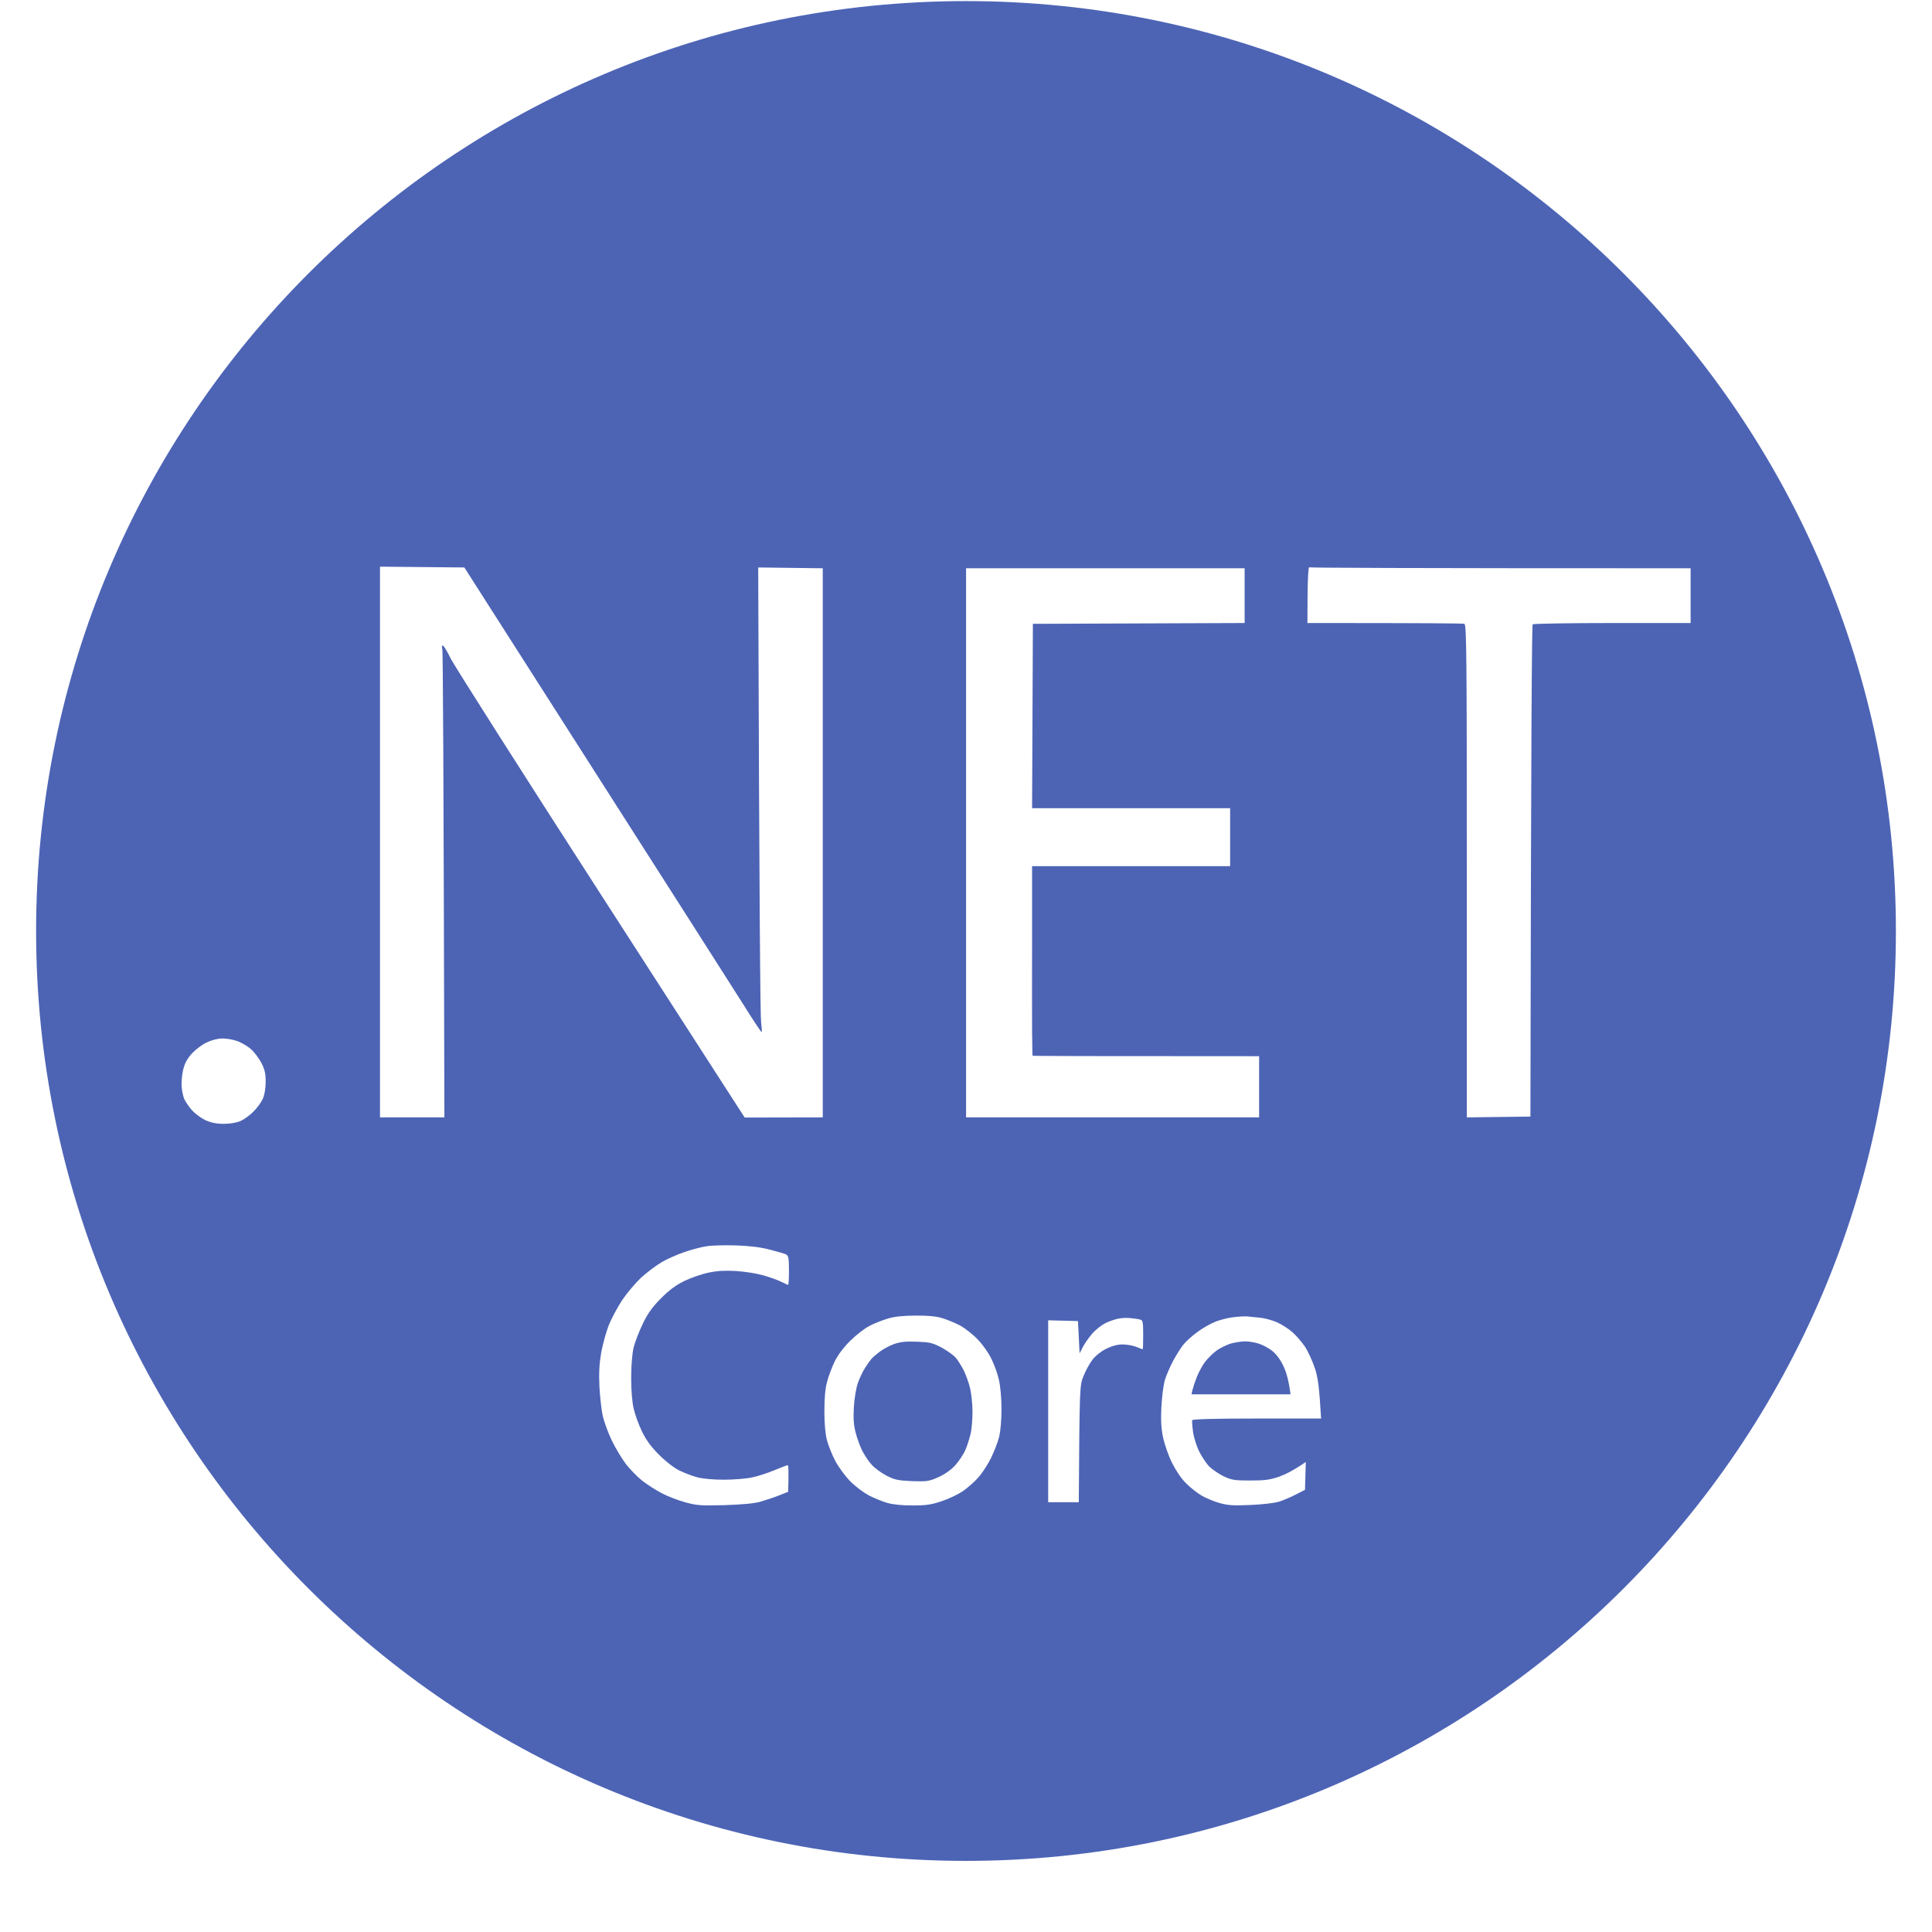<svg width="883" height="883" viewBox="0 0 883 883" fill="currentColor" xmlns="http://www.w3.org/2000/svg">
<path d="M441.5 0.5C676.221 0.5 866.5 190.779 866.5 425.5C866.5 660.221 676.221 850.5 441.5 850.5C206.779 850.5 16.5 660.221 16.5 425.5C16.5 190.779 206.779 0.5 441.5 0.5ZM418.352 601.287C412.98 601.287 408.785 601.728 405.842 602.611C403.413 603.347 399.587 604.819 397.379 605.997C395.171 607.101 391.124 610.265 388.475 612.915C385.31 616.079 382.808 619.466 381.337 622.557C380.086 625.206 378.54 629.327 377.952 631.756C377.142 634.626 376.774 639.336 376.774 645.003C376.774 650.596 377.216 655.454 377.952 658.251C378.614 660.679 380.306 664.948 381.778 667.744C383.324 670.615 386.341 674.736 388.548 676.944C390.756 679.226 394.583 682.096 397.011 683.421C399.439 684.672 403.266 686.217 405.474 686.88C408.049 687.616 412.317 688.058 417.101 688.058C423.209 688.058 425.637 687.69 430.273 686.145C433.437 685.113 437.779 683.053 439.987 681.581C442.194 680.035 445.432 677.238 447.199 675.178C448.965 673.191 451.54 669.216 452.938 666.347C454.336 663.477 456.029 659.207 456.618 656.779C457.28 654.056 457.722 649.124 457.722 643.899C457.722 638.896 457.207 633.522 456.544 630.652C455.956 628.003 454.484 623.808 453.233 621.306C452.055 618.73 449.333 614.756 447.125 612.474C444.991 610.119 441.238 607.175 438.883 605.851C436.528 604.599 432.702 603.054 430.494 602.391C427.771 601.582 423.797 601.213 418.352 601.287ZM336.3 569.198C331.223 569.051 325.262 569.197 323.054 569.565C320.847 569.86 316.358 571.038 313.12 572.142C309.882 573.172 305.099 575.307 302.45 576.852C299.8 578.398 295.532 581.636 292.957 583.991C290.381 586.42 286.554 590.983 284.347 594.221C282.213 597.459 279.49 602.611 278.239 605.629C277.062 608.646 275.516 614.313 274.78 618.14C273.897 623.292 273.676 627.413 273.971 633.963C274.265 638.821 274.927 644.929 275.59 647.579C276.252 650.228 278.018 655.012 279.564 658.25C281.109 661.489 283.905 666.199 285.819 668.775C287.658 671.277 291.118 674.81 293.398 676.65C295.754 678.49 299.8 681.065 302.45 682.464C305.099 683.862 309.882 685.702 313.12 686.585C318.345 688.057 320.332 688.204 331.149 687.91C339.465 687.616 344.689 687.174 347.707 686.291C350.135 685.555 353.962 684.304 356.169 683.421L360.217 681.801C360.511 672.381 360.364 669.658 359.996 669.658C359.702 669.658 356.979 670.688 353.962 671.938C350.945 673.19 346.308 674.736 343.659 675.251C341.01 675.84 335.27 676.282 330.781 676.282C325.924 676.282 321.068 675.84 318.639 675.178C316.431 674.589 312.752 673.191 310.544 672.087C308.19 670.983 304.289 667.965 301.272 664.948C297.447 661.121 295.311 658.177 293.398 654.203C291.926 651.185 290.234 646.548 289.646 643.898C288.91 640.954 288.468 635.583 288.468 629.916C288.468 624.249 288.909 618.876 289.572 615.932C290.234 613.283 292.147 608.351 293.84 604.893C296.047 600.256 298.255 597.239 302.082 593.412C305.761 589.658 308.778 587.45 312.752 585.463C315.769 583.991 320.773 582.298 323.79 581.636C327.691 580.827 331.296 580.606 336.3 580.9C340.127 581.121 345.72 582.003 348.59 582.813C351.533 583.622 355.286 584.948 356.905 585.758C358.524 586.566 359.995 587.228 360.217 587.229C360.437 587.229 360.585 584.285 360.585 580.605C360.585 575.012 360.364 573.908 359.26 573.32C358.598 572.952 355.213 571.995 351.754 571.112C347.559 570.008 342.482 569.419 336.3 569.198ZM569.943 601.654C568.766 601.581 565.896 601.729 563.688 602.022C561.481 602.244 557.802 603.2 555.595 604.009C553.387 604.893 549.56 607.027 547.132 608.867C544.704 610.633 541.834 613.283 540.803 614.607C539.7 615.933 537.712 619.171 536.24 621.82C534.842 624.469 533.077 628.445 532.414 630.652C531.752 632.86 531.016 638.526 530.795 643.163C530.501 649.345 530.721 653.099 531.604 657.146C532.267 660.164 534.033 665.316 535.651 668.554C537.417 672.087 539.92 675.84 542.128 677.974C544.041 679.888 547.279 682.464 549.34 683.641C551.327 684.745 555.006 686.291 557.434 686.953C561.04 687.983 563.689 688.204 571.416 687.836C577.009 687.615 582.528 686.953 584.662 686.291C586.649 685.628 590.181 684.156 592.389 682.979L596.436 680.918L596.804 668.186C591.359 671.938 587.532 673.853 584.662 674.883C580.394 676.355 578.113 676.65 571.416 676.65C564.205 676.65 562.879 676.429 559.273 674.736C557.067 673.632 554.123 671.645 552.725 670.32C551.4 668.922 549.34 665.904 548.162 663.549C546.985 661.268 545.66 657.22 545.292 654.57C544.924 651.922 544.704 649.419 544.924 649.051C545.149 648.609 555.746 648.315 574.581 648.315H603.795C602.912 633.376 602.324 629.474 600.925 625.279C599.895 622.188 597.908 617.846 596.584 615.711C595.185 613.651 592.61 610.56 590.844 609.014C589.078 607.395 585.766 605.261 583.558 604.304C581.351 603.347 577.819 602.39 575.832 602.243C573.771 602.022 571.121 601.802 569.943 601.654ZM516.961 602.464C515.342 602.243 512.692 602.318 511.073 602.686C509.455 602.98 506.805 603.936 505.186 604.746C503.567 605.555 500.992 607.542 499.446 609.235C497.975 610.854 495.988 613.651 495.031 615.417L493.412 618.508L492.676 603.789L479.062 603.421V686.585H493.044L493.046 686.362C493.412 633.523 493.415 633.148 495.252 628.812C496.209 626.384 498.048 623.071 499.299 621.452C500.55 619.759 503.2 617.625 505.554 616.448C508.277 615.123 510.706 614.46 513.134 614.46C515.047 614.46 517.844 614.976 519.315 615.564C520.86 616.227 522.183 616.667 522.259 616.668C522.406 616.668 522.48 613.724 522.48 610.045C522.48 604.378 522.333 603.347 521.155 603.126C520.493 602.906 518.58 602.611 516.961 602.464ZM408.712 614.24C411.508 613.283 414.157 612.989 419.088 613.209C424.975 613.43 426.226 613.724 430.42 615.932C432.996 617.331 435.939 619.465 436.97 620.716C437.926 621.894 439.545 624.47 440.502 626.383C441.459 628.37 442.783 631.976 443.372 634.479C443.961 637.054 444.476 641.838 444.476 645.15C444.476 648.535 444.108 653.025 443.666 655.085C443.151 657.22 442.121 660.605 441.238 662.666C440.355 664.653 438.294 667.818 436.602 669.657C434.688 671.792 431.966 673.705 428.949 675.104C424.607 677.017 423.724 677.164 416.88 676.944C410.478 676.649 408.932 676.355 405.179 674.441C402.825 673.19 399.734 670.982 398.409 669.437C397.011 667.965 395.098 665.021 394.067 663.034C393.037 660.973 391.713 657.293 391.05 654.717C390.167 651.332 389.947 648.315 390.241 643.163C390.462 639.189 391.271 634.405 392.081 632.123C392.817 629.916 394.362 626.751 395.392 625.132C396.422 623.513 397.747 621.673 398.262 621.084C398.777 620.422 400.543 618.949 402.089 617.771C403.708 616.521 406.725 614.976 408.712 614.24ZM568.841 613.062C570.239 612.989 573.109 613.43 575.096 614.019C577.156 614.681 580.1 616.227 581.719 617.625C583.558 619.171 585.472 621.82 586.796 624.837C587.974 627.413 589.078 631.314 589.812 637.275H544.556L544.998 635.288C545.292 634.111 546.101 631.608 546.91 629.548C547.646 627.561 549.34 624.396 550.664 622.556C552.062 620.716 554.564 618.287 556.331 617.036C558.097 615.859 561.04 614.46 562.88 613.945C564.793 613.504 567.442 613.063 568.841 613.062ZM101.552 474.626C99.639 474.626 96.695 475.362 94.561 476.392C92.501 477.276 89.484 479.631 87.718 481.471C85.437 484.046 84.407 486.034 83.671 489.051C83.156 491.332 82.861 494.718 83.008 496.558C83.155 498.47 83.671 501.046 84.186 502.225C84.701 503.402 86.246 505.757 87.644 507.303C89.043 508.922 91.838 510.983 93.825 511.939C96.474 513.117 98.83 513.632 102.288 513.632C105.305 513.632 108.175 513.117 110.015 512.307C111.634 511.571 114.283 509.658 115.829 508.039C117.448 506.493 119.361 503.844 120.097 502.225C120.906 500.385 121.421 497.441 121.421 494.497C121.421 490.67 121.053 488.904 119.434 485.739C118.257 483.531 116.049 480.587 114.43 479.263C112.811 477.938 110.015 476.319 108.175 475.73C106.336 475.068 103.392 474.626 101.552 474.626ZM173.669 510.689H203.104C202.736 346.126 202.442 297.626 202.147 296.669C201.854 295.712 201.927 295.05 202.369 295.05C202.81 295.051 204.357 297.627 205.901 300.79C207.374 303.883 238.281 352.456 274.486 408.61L340.348 510.762L376.038 510.689V259.723L346.529 259.355C347.044 416.775 347.486 464.541 347.854 467.046C348.147 469.621 348.295 471.68 348.075 471.682C347.854 471.756 343.954 465.868 339.465 458.656C334.902 451.443 304.435 403.679 271.688 352.455L212.229 259.355L173.669 258.987V510.689ZM598.35 259.282C597.982 259.064 597.687 264.362 597.614 271.793L597.54 284.746C652.29 284.746 668.7 284.894 669.289 285.114C670.246 285.41 670.394 298.658 670.394 398.086V510.689L699.461 510.321C699.755 332.658 700.123 285.63 700.491 285.335C700.862 285.041 717.271 284.746 736.917 284.746H772.681V259.723C638.088 259.723 598.718 259.503 598.35 259.282ZM441.532 510.688H575.464V482.722C495.326 482.722 471.998 482.648 471.924 482.501C471.851 482.426 471.777 477.568 471.704 471.682C471.704 465.794 471.63 446.365 471.704 428.407V395.878H562.218V369.383H471.704L472.071 285.114L568.841 284.746V259.723H441.532V510.688Z" fill="#4d64b5"/>
</svg>
